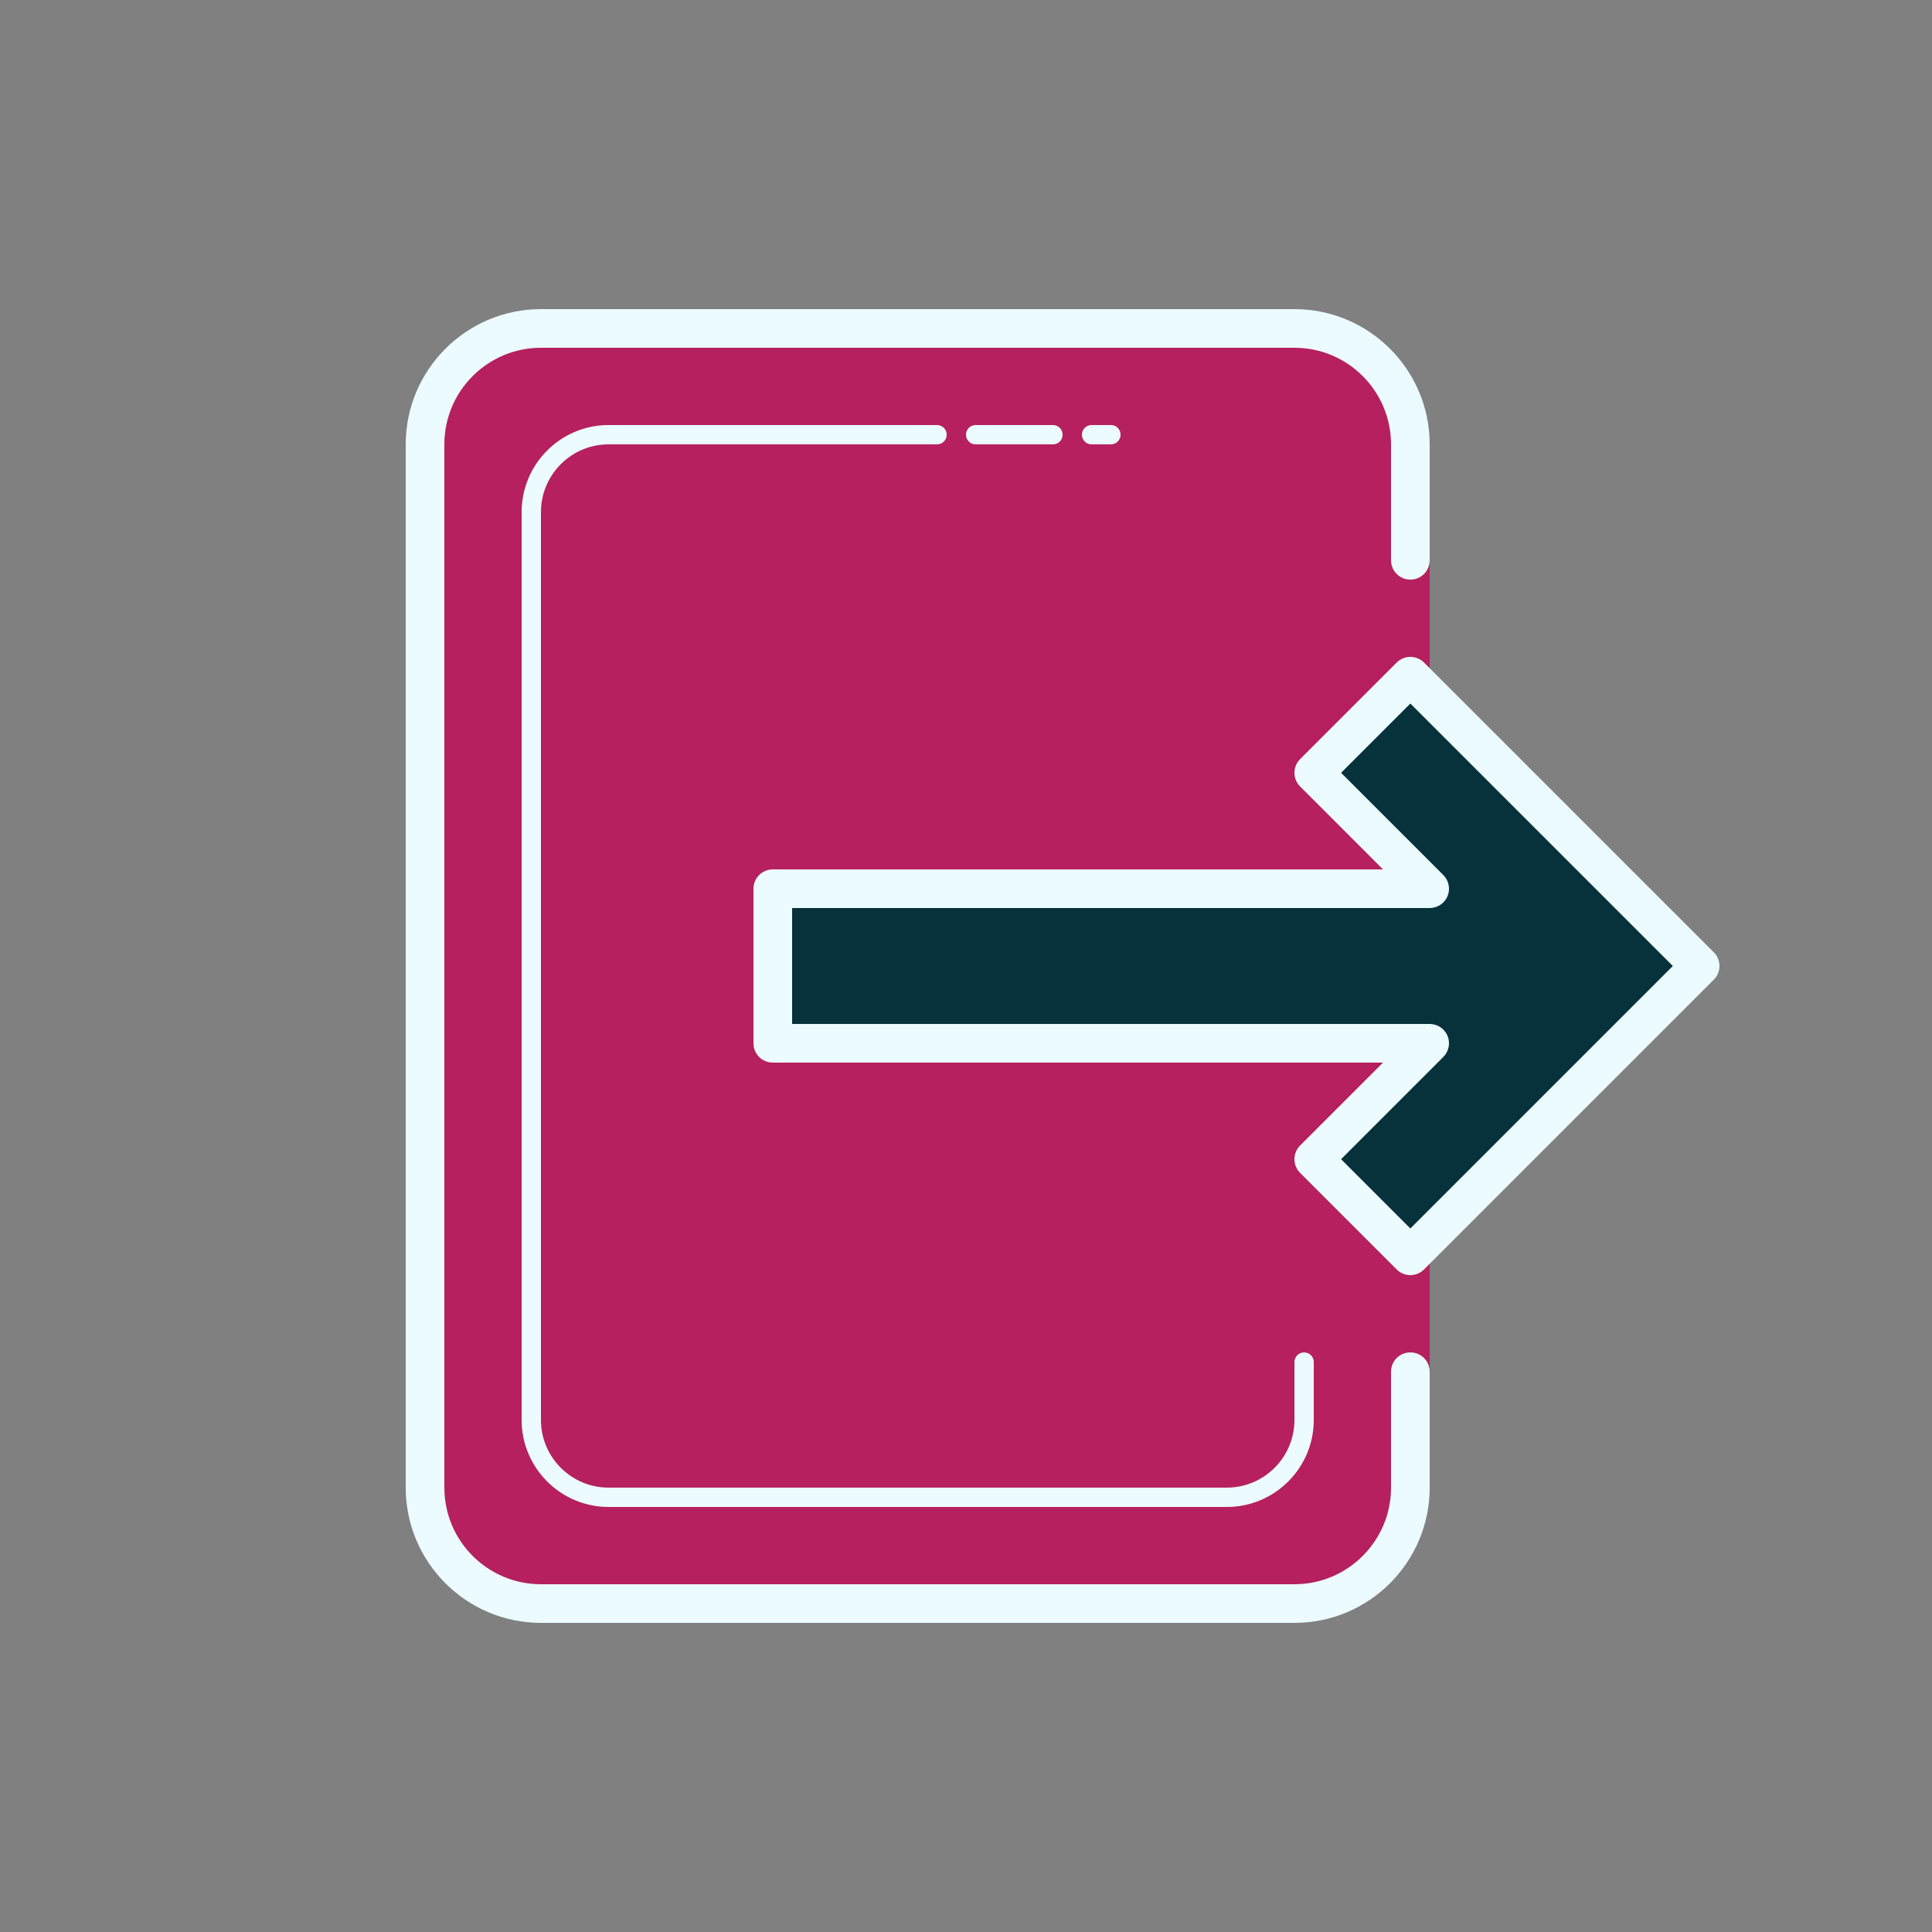 <svg width="72" height="72" viewBox="0 0 72 72" fill="none" xmlns="http://www.w3.org/2000/svg">
<rect x="0" y="0" width="72" height="72" fill="#808080" stroke="none"/>
<path d="M52.56 20.88V16.56C52.56 14.175 50.625 12.24 48.24 12.24H20.16C17.775 12.24 15.84 14.175 15.84 16.56V55.44C15.84 57.825 17.775 59.76 20.16 59.76H48.24C50.625 59.76 52.56 57.825 52.56 55.44V51.12H53.28V20.88H52.56Z" fill="#B6205F"/>
<path d="M48.24 60.48H20.16C17.381 60.48 15.12 58.219 15.12 55.44V16.56C15.12 13.781 17.381 11.52 20.16 11.52H48.24C51.019 11.52 53.28 13.781 53.28 16.56V20.88C53.28 21.279 52.959 21.6 52.56 21.6C52.161 21.6 51.84 21.279 51.84 20.88V16.56C51.84 14.574 50.226 12.96 48.24 12.96H20.16C18.174 12.96 16.56 14.574 16.56 16.56V55.44C16.56 57.426 18.174 59.04 20.16 59.04H48.24C50.226 59.04 51.84 57.426 51.84 55.44V51.12C51.84 50.721 52.161 50.4 52.56 50.4C52.959 50.4 53.28 50.721 53.28 51.12V55.44C53.28 58.219 51.019 60.48 48.24 60.48Z" fill="#EBFBFF"/>
<path d="M28.8 38.88H53.28L48.96 43.2L52.56 46.8L63.36 36L52.56 25.2L48.96 28.8L53.28 33.12H28.8V38.88Z" fill="#07323B"/>
<path d="M52.56 47.52C52.374 47.52 52.192 47.45 52.051 47.309L48.451 43.709C48.17 43.428 48.17 42.972 48.451 42.691L51.542 39.6H28.8C28.401 39.6 28.08 39.279 28.08 38.88V33.12C28.08 32.721 28.401 32.4 28.8 32.4H51.542L48.451 29.309C48.17 29.028 48.17 28.572 48.451 28.291L52.051 24.691C52.332 24.41 52.788 24.41 53.069 24.691L63.869 35.491C64.15 35.772 64.15 36.228 63.869 36.509L53.069 47.309C52.928 47.45 52.746 47.52 52.56 47.52ZM49.978 43.2L52.56 45.782L62.342 36L52.56 26.218L49.978 28.8L53.789 32.611C53.994 32.816 54.056 33.126 53.947 33.396C53.834 33.666 53.57 33.84 53.28 33.84H29.52V38.16H53.28C53.57 38.16 53.834 38.334 53.947 38.604C54.056 38.874 53.994 39.184 53.789 39.389L49.978 43.2Z" fill="#EBFBFF"/>
<path d="M45.72 56.16H22.68C20.894 56.16 19.44 54.706 19.44 52.92V19.08C19.44 17.294 20.894 15.84 22.68 15.84H34.92C35.12 15.84 35.28 16 35.28 16.2C35.28 16.4 35.12 16.56 34.92 16.56H22.68C21.291 16.56 20.16 17.691 20.16 19.08V52.92C20.16 54.309 21.291 55.44 22.68 55.44H45.72C47.109 55.44 48.24 54.309 48.24 52.92V50.76C48.24 50.56 48.4 50.4 48.6 50.4C48.8 50.4 48.96 50.56 48.96 50.76V52.92C48.96 54.706 47.506 56.16 45.72 56.16Z" fill="#EBFBFF"/>
<path d="M39.24 16.56H36.36C36.16 16.56 36 16.4 36 16.2C36 16 36.16 15.84 36.36 15.84H39.24C39.44 15.84 39.6 16 39.6 16.2C39.6 16.4 39.44 16.56 39.24 16.56Z" fill="#EBFBFF"/>
<path d="M41.4 16.56H40.68C40.48 16.56 40.32 16.4 40.32 16.2C40.32 16 40.48 15.84 40.68 15.84H41.4C41.6 15.84 41.76 16 41.76 16.2C41.76 16.4 41.6 16.56 41.4 16.56Z" fill="#EBFBFF"/>
</svg>
